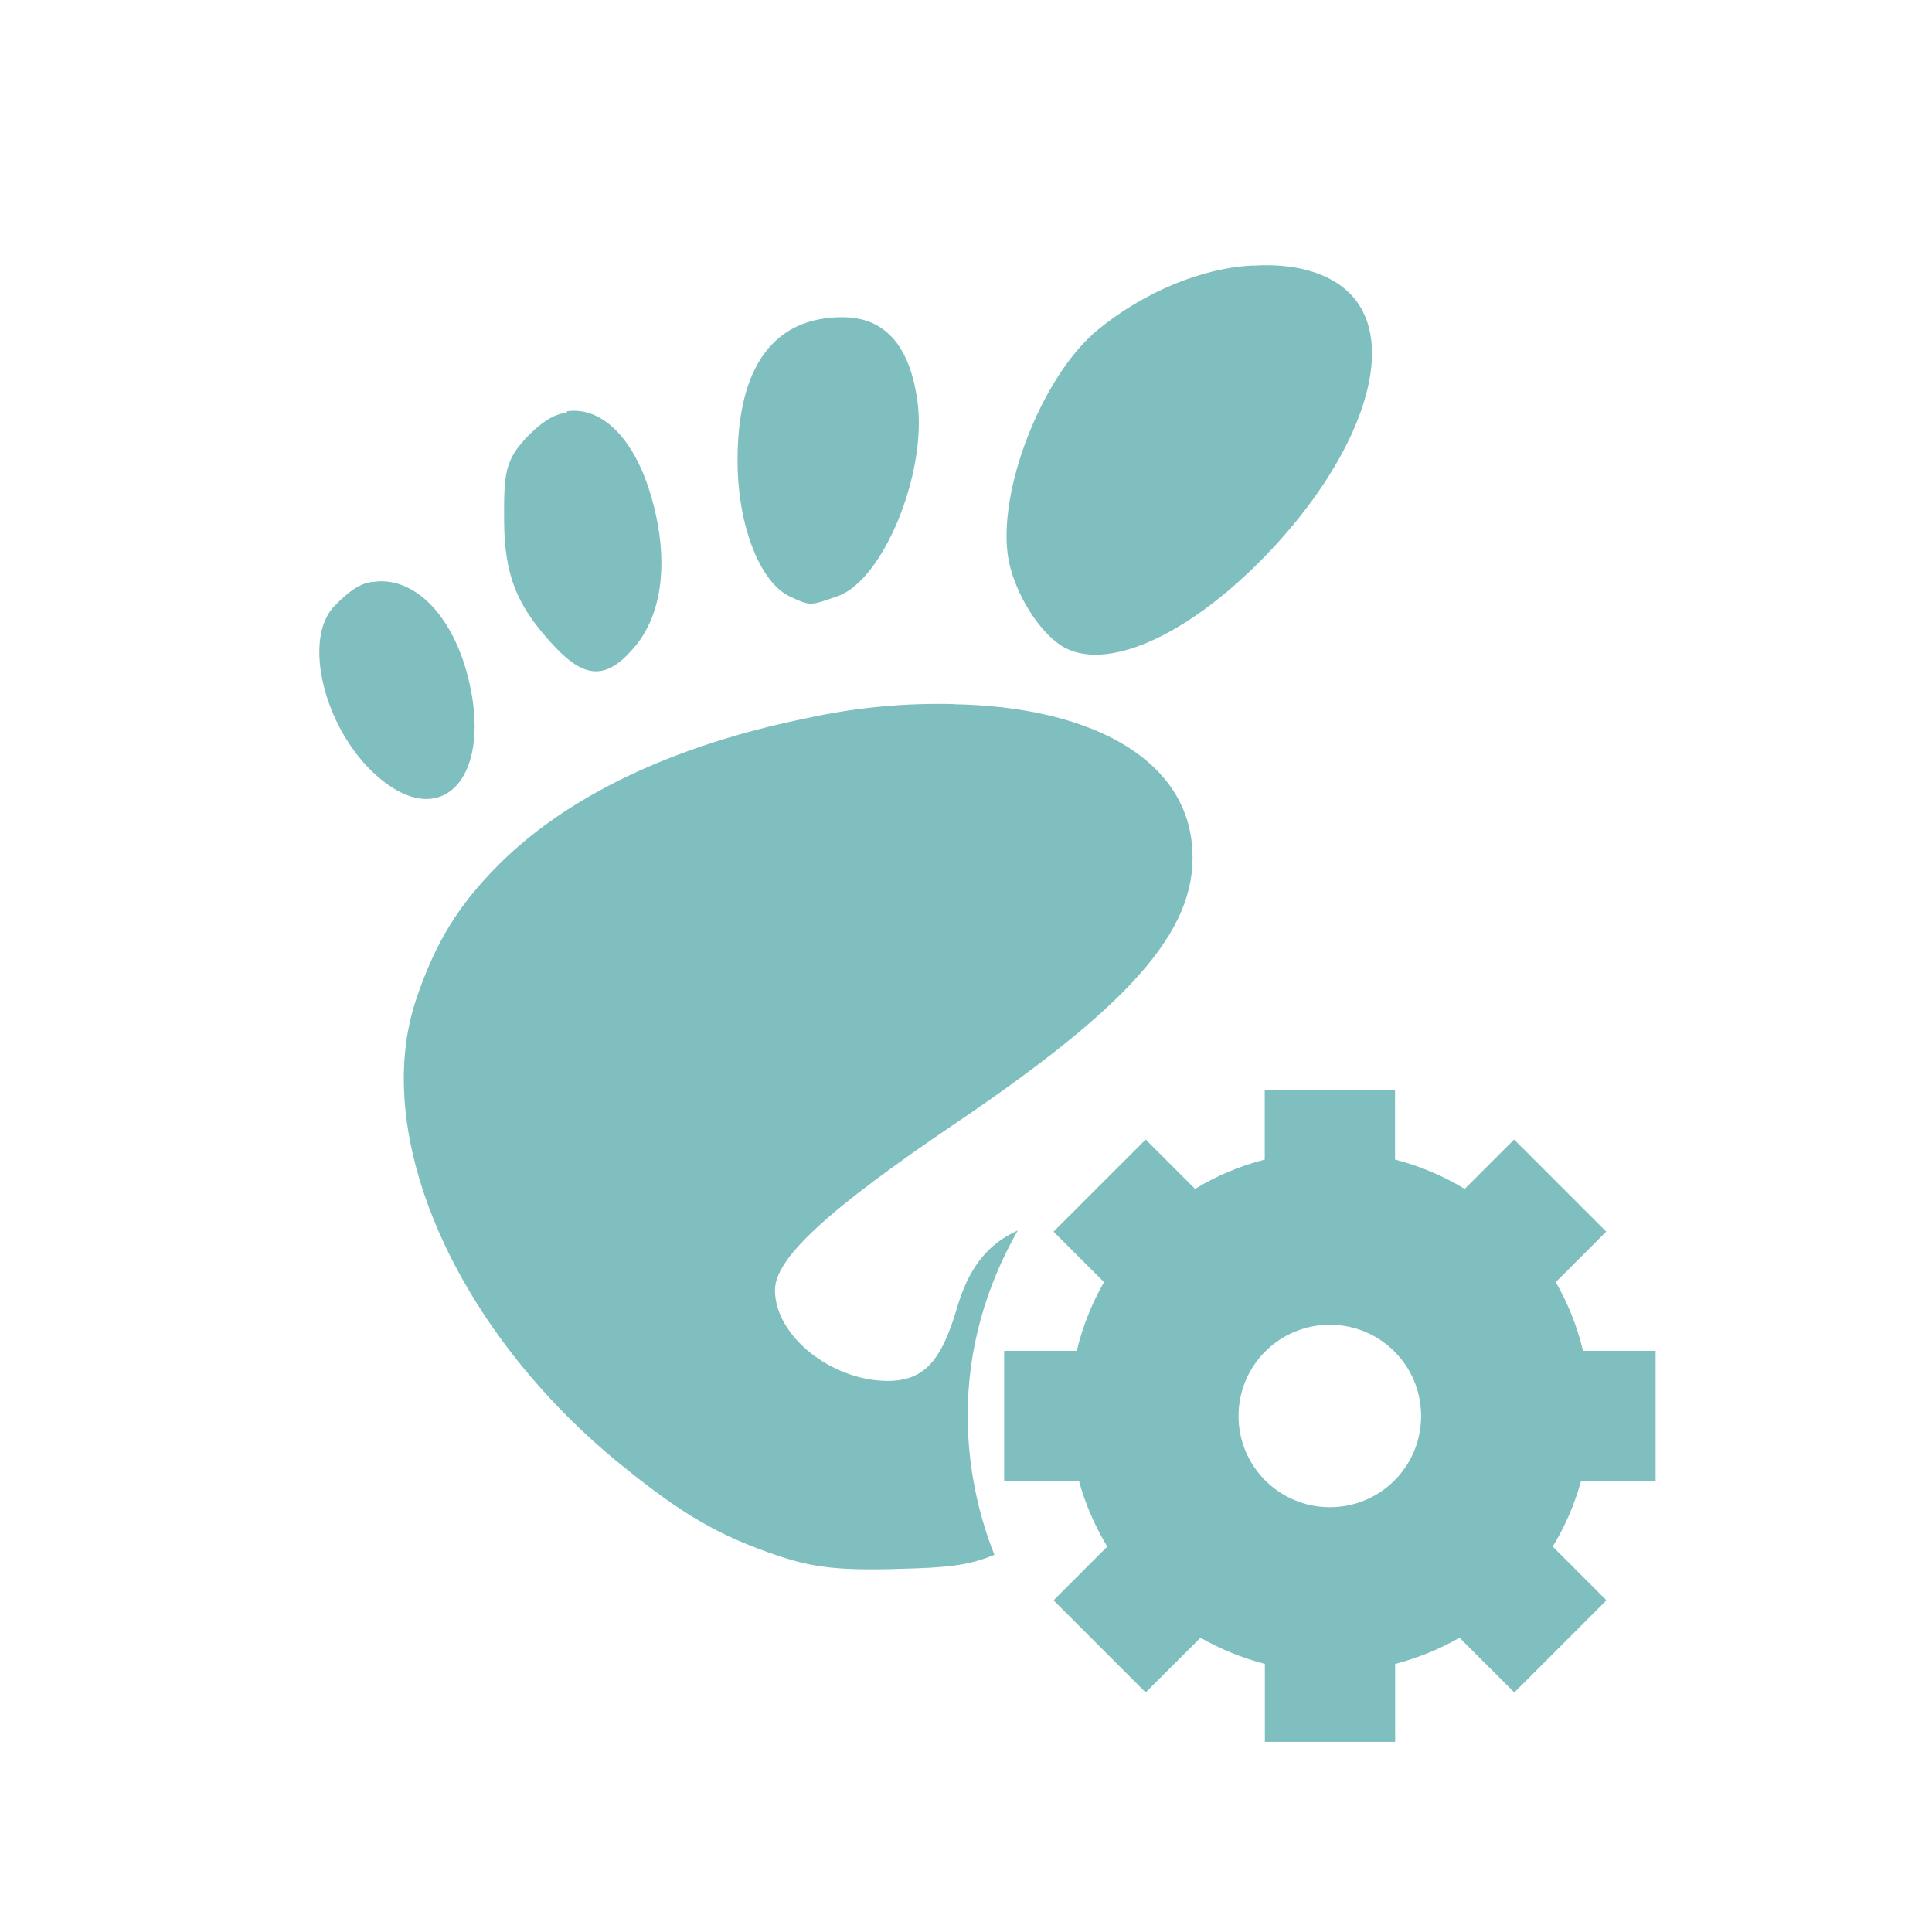 <?xml version="1.0" encoding="UTF-8" standalone="no"?>
<!-- Created with Inkscape (http://www.inkscape.org/) -->

<svg
   xmlns:dc="http://purl.org/dc/elements/1.1/"
   xmlns:cc="http://creativecommons.org/ns#"
   xmlns:rdf="http://www.w3.org/1999/02/22-rdf-syntax-ns#"
   xmlns:svg="http://www.w3.org/2000/svg"
   xmlns="http://www.w3.org/2000/svg"
   xmlns:xlink="http://www.w3.org/1999/xlink"
   xmlns:sodipodi="http://sodipodi.sourceforge.net/DTD/sodipodi-0.dtd"
   xmlns:inkscape="http://www.inkscape.org/namespaces/inkscape"
   width="16"
   height="16"
   id="svg4230"
   version="1.1"
   inkscape:version="0.91 r13725"
   sodipodi:docname="start.svg">
  <defs
     id="defs4232">
    <linearGradient
       inkscape:collect="always"
       id="linearGradient7150">
      <stop
         style="stop-color:#8796a4;stop-opacity:1"
         offset="0"
         id="stop7152" />
      <stop
         style="stop-color:#b0b7c5;stop-opacity:1"
         offset="1"
         id="stop7154" />
    </linearGradient>
    <linearGradient
       inkscape:collect="always"
       xlink:href="#linearGradient7150"
       id="linearGradient7156"
       x1="27.569"
       y1="1049.115"
       x2="27.569"
       y2="1007.403"
       gradientUnits="userSpaceOnUse" />
  </defs>
  <sodipodi:namedview
     id="base"
     pagecolor="#ffffff"
     bordercolor="#666666"
     borderopacity="1.0"
     inkscape:pageopacity="0.0"
     inkscape:pageshadow="2"
     inkscape:zoom="13.725549"
     inkscape:cx="15.625544"
     inkscape:cy="10.339542"
     inkscape:document-units="px"
     inkscape:current-layer="layer1"
     showgrid="true"
     inkscape:showpageshadow="false"
     borderlayer="true"
     inkscape:window-width="1366"
     inkscape:window-height="705"
     inkscape:window-x="0"
     inkscape:window-y="28"
     inkscape:window-maximized="1">
    <inkscape:grid
       type="xygrid"
       id="grid2998" />
  </sodipodi:namedview>
  <g
     inkscape:label="Capa 1"
     inkscape:groupmode="layer"
     id="layer1"
     transform="translate(0,-1036.362)">
    <g
       transform="matrix(0.361,0,0,-0.361,-94.768,1006.746)"
       id="g312"
       style="fill:#000000;fill-opacity:0.498" />
    <g
       transform="matrix(0.361,0,0,-0.361,-83.412,995.39)"
       id="g316"
       style="fill:#000000;fill-opacity:0.498" />
    <g
       id="layer2"
       inkscape:label="Dark background"
       style="display:none"
       transform="translate(54.517,1005.078)">
      <rect
         y="0"
         x="0"
         height="22"
         width="22"
         id="rect4898"
         style="display:inline;fill:#333333;fill-opacity:1;fill-rule:nonzero;stroke:none" />
    </g>
    <g
       id="layer3"
       inkscape:label="Pale darkground"
       style="display:none"
       transform="translate(54.517,1005.078)">
      <rect
         style="fill:#efebe7;fill-opacity:1;fill-rule:nonzero;stroke:none"
         id="rect4126"
         width="22"
         height="22"
         x="0"
         y="0" />
    </g>
    <path
       style="fill:#008080;fill-opacity:0.498;stroke:none"
       d="m 10.376,1038.561 c -0.415,0.018 -0.901,0.218 -1.284,0.532 -0.47,0.386 -0.842,1.361 -0.739,1.907 0.053,0.281 0.264,0.619 0.467,0.727 0.378,0.198 1.064,-0.131 1.7,-0.804 0.687,-0.729 1,-1.531 0.765,-1.985 -0.144,-0.28 -0.493,-0.403 -0.908,-0.376 z m -3.399,0.428 c -0.577,0 -0.871,0.42 -0.869,1.194 10e-4,0.529 0.185,0.998 0.428,1.116 0.181,0.087 0.175,0.078 0.402,0 0.376,-0.133 0.735,-1.01 0.662,-1.596 -0.06,-0.478 -0.271,-0.714 -0.623,-0.714 z m -2.283,0.778 0,0.013 c -0.108,0.01 -0.209,0.081 -0.311,0.182 -0.206,0.208 -0.21,0.321 -0.208,0.714 0.002,0.464 0.114,0.719 0.428,1.051 0.235,0.246 0.41,0.263 0.623,0.026 0.231,-0.244 0.298,-0.63 0.221,-1.051 -0.119,-0.642 -0.429,-0.981 -0.752,-0.934 z m -1.609,1.414 c -0.112,0.012 -0.206,0.089 -0.311,0.195 -0.276,0.275 -0.089,1.03 0.35,1.414 0.524,0.461 0.944,0.028 0.765,-0.765 -0.127,-0.574 -0.468,-0.898 -0.804,-0.843 z m 4.813,1.012 c -0.371,-0.01 -0.789,0.022 -1.219,0.117 -1.109,0.226 -1.987,0.647 -2.556,1.22 -0.328,0.331 -0.516,0.635 -0.675,1.103 -0.385,1.139 0.329,2.747 1.687,3.853 0.506,0.411 0.808,0.593 1.323,0.765 0.267,0.088 0.478,0.119 0.973,0.104 0.425,-0.01 0.591,-0.029 0.804,-0.117 -0.141,-0.355 -0.221,-0.75 -0.221,-1.155 0,-0.56 0.156,-1.077 0.415,-1.531 -0.261,0.118 -0.41,0.321 -0.506,0.649 -0.129,0.443 -0.28,0.597 -0.571,0.597 -0.461,0 -0.934,-0.368 -0.934,-0.752 0,-0.264 0.436,-0.665 1.505,-1.388 1.506,-1.02 2.023,-1.64 1.946,-2.322 -0.08,-0.708 -0.859,-1.122 -1.972,-1.142 z"
       id="path4909"
       inkscape:connector-curvature="0" />
    <g
       transform="matrix(0.361,0,0,-0.361,-169.461,981.701)"
       id="g312-7"
       style="fill:#000000;fill-opacity:0.498" />
    <g
       transform="matrix(0.361,0,0,-0.361,-158.105,970.345)"
       id="g316-6"
       style="fill:#000000;fill-opacity:0.498" />
    <path
       inkscape:connector-curvature="0"
       id="path334"
       style="display:inline;fill:#008080;fill-opacity:0.498;fill-rule:nonzero;stroke:none"
       d="m 11.013,1048.844 c -0.417,0 -0.756,-0.338 -0.756,-0.755 0,-0.418 0.338,-0.756 0.756,-0.756 0.418,0 0.756,0.338 0.756,0.756 0,0.418 -0.338,0.755 -0.756,0.755 z m 2.698,-0.216 0,-1.079 -0.601,0 c -0.048,-0.202 -0.125,-0.393 -0.226,-0.569 l 0.418,-0.418 -0.763,-0.763 -0.409,0.409 c -0.178,-0.108 -0.371,-0.19 -0.577,-0.243 l 0,-0.575 -1.079,0 0,0.575 c -0.206,0.053 -0.4,0.135 -0.577,0.243 l -0.409,-0.409 -0.763,0.763 0.418,0.418 c -0.101,0.176 -0.177,0.367 -0.226,0.569 l -0.601,0 0,1.079 0.62,0 c 0.053,0.193 0.133,0.375 0.234,0.542 l -0.445,0.445 0.763,0.763 0.454,-0.453 c 0.165,0.095 0.344,0.167 0.533,0.217 l 0,0.645 1.079,0 0,-0.645 c 0.189,-0.05 0.368,-0.122 0.533,-0.217 l 0.454,0.453 0.763,-0.763 -0.445,-0.445 c 0.102,-0.167 0.181,-0.349 0.234,-0.542 l 0.62,0" />
  </g>
</svg>
